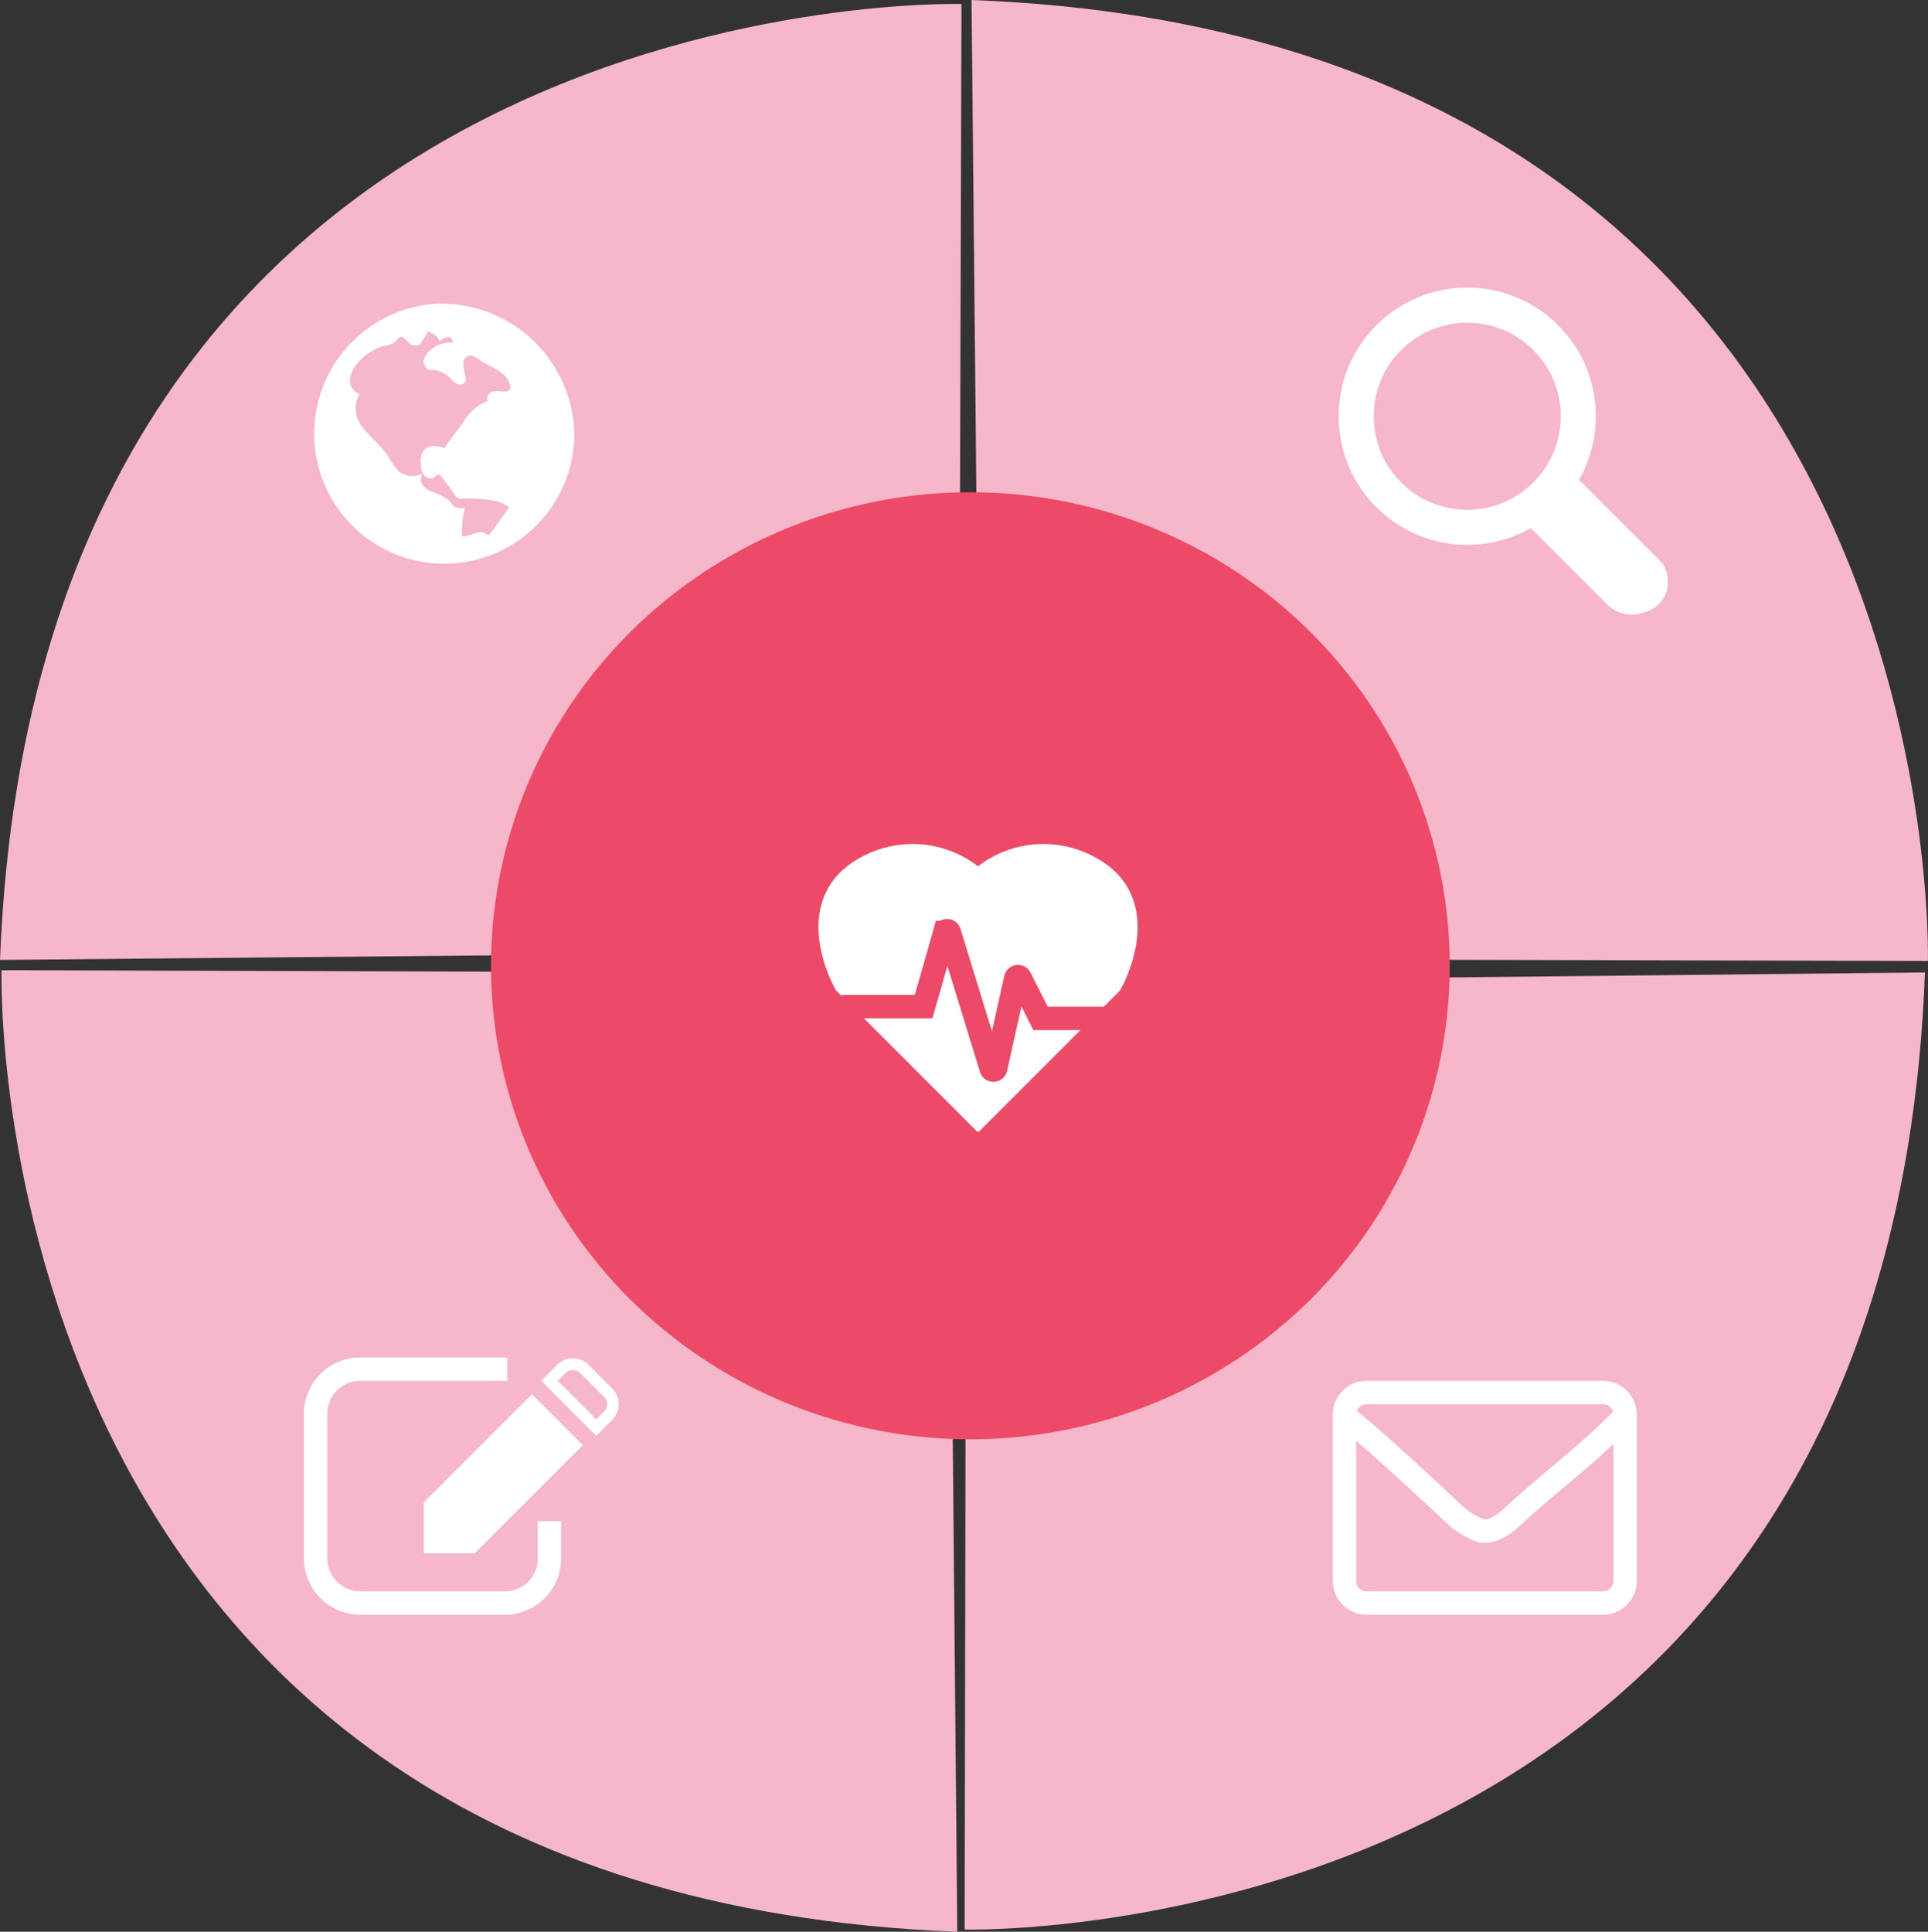 <svg id="Layer_1" data-name="Layer 1" xmlns="http://www.w3.org/2000/svg" viewBox="0 0 164.91 165.22">
  <rect x="0" y="0" width="164.91" height="165.22" fill="#333333" stroke="none"/>
  <defs>
    <style>
      .cls-1 {
        fill: #f5b7c9;
      }

      .cls-2 {
        fill: #ed4a67;
      }

      .cls-10, .cls-3, .cls-6, .cls-7, .cls-9 {
        fill: #fff;
      }

      .cls-11, .cls-4, .cls-5, .cls-8 {
        fill: none;
      }

      .cls-10, .cls-4, .cls-5, .cls-6, .cls-7, .cls-8, .cls-9 {
        stroke: #fff;
      }

      .cls-10, .cls-11, .cls-4, .cls-5, .cls-6, .cls-7, .cls-8, .cls-9 {
        stroke-miterlimit: 10;
      }

      .cls-10, .cls-11, .cls-4 {
        stroke-width: 2px;
      }

      .cls-6 {
        stroke-width: 0.5px;
      }

      .cls-7 {
        stroke-width: 0.25px;
      }

      .cls-8, .cls-9 {
        stroke-width: 3px;
      }

      .cls-11 {
        stroke: #ed4a67;
      }
    </style>
  </defs>
  <title>menu</title>
  <g id="nav-menu">
    <path class="cls-1" d="M374.1,78.9l.8,82,81,.19S458.09,82.1,374.1,78.9Z" transform="translate(-291 -78.9)"/>
    <path class="cls-1" d="M455.65,162.07l-82,.86-.14,81S452.51,246.06,455.65,162.07Z" transform="translate(-291 -78.9)"/>
    <path class="cls-1" d="M291,161l82-.76.24-81S294.24,77,291,161Z" transform="translate(-291 -78.9)"/>
    <path class="cls-1" d="M372.13,162.12l-81-.24s-2.24,79,81.75,82.24ZM336,194v0Zm-1,15h0Z" transform="translate(-291 -78.9)"/>
    <ellipse class="cls-2" cx="83" cy="82.6" rx="41" ry="40.5"/>
    <g id="envelope">
      <path class="cls-3" d="M428.12,199a.89.89,0,0,1,.88.88v14.24a.89.89,0,0,1-.88.88H407.88a.89.89,0,0,1-.88-.88V199.88a.89.89,0,0,1,.88-.88h20.24m0-2H407.88a2.89,2.89,0,0,0-2.88,2.88v14.24a2.89,2.89,0,0,0,2.88,2.88h20.24a2.89,2.89,0,0,0,2.88-2.88V199.88a2.89,2.89,0,0,0-2.88-2.88Z" transform="translate(-291 -78.9)"/>
      <path class="cls-4" d="M406,200c3.1,2.45,9.37,8.4,9.44,8.46a6.89,6.89,0,0,0,2.22,1.36c1.17.24,2.34-.85,2.84-1.32,3.11-2.89,6.59-5.41,9.5-8.5h0" transform="translate(-291 -78.9)"/>
    </g>
    <g id="pen">
      <path class="cls-4" d="M334.39,196H321.8a3.81,3.81,0,0,0-3.8,3.8v12.4a3.81,3.81,0,0,0,3.8,3.8h12.4a3.81,3.81,0,0,0,3.8-3.8V209" transform="translate(-291 -78.9)"/>
      <path class="cls-5" d="M339,196a1.39,1.39,0,0,1,2,0l2,2a1.39,1.39,0,0,1,0,2l-1,1-4-4Z" transform="translate(-291 -78.9)"/>
      <path class="cls-6" d="M336.5,198.5l4,4-9,9h-4v-4Z" transform="translate(-291 -78.9)"/>
    </g>
    <path id="earth" class="cls-7" d="M328.5,105A11,11,0,1,0,340,116,11.26,11.26,0,0,0,328.5,105Zm6.29,7.13c-.08.29-.45.4-.75.39a2.3,2.3,0,0,0-.91,0c-.28.11-.46.53-.22.72a4.19,4.19,0,0,0-2.19,1.85l-1.4,1.89c-.11.14-.18.4-.06.48a2.93,2.93,0,0,0-1-.28,1,1,0,0,0-1,.44,1.56,1.56,0,0,0-.14.91,1.59,1.59,0,0,0,.21.89.57.57,0,0,0,.8.16,1.54,1.54,0,0,1,.17-.19c.22-.14.49.09.64.3.44.58.87,1.15,1.28,1.75a12.1,12.1,0,0,1,2.82.12,2.85,2.85,0,0,1,1.67.72c-.55.77-1.11,1.54-1.66,2.32a.47.47,0,0,1-.25.19c-.14,0-.26-.1-.39-.17-.6-.35-1.39.54-2,.2a8.32,8.32,0,0,1,.18-2.34,1.21,1.21,0,0,1-.84-.17,1.86,1.86,0,0,1-.3-.38,3.77,3.77,0,0,0-1.63-.87c-.57-.25-1.13-.84-.91-1.42a2,2,0,0,1-1.95-.4,6.85,6.85,0,0,1-.92-1.33c-.58-.86-1.45-1.5-2.08-2.34a2.59,2.59,0,0,1-.38-2.9,1.33,1.33,0,0,1-.74-1.44c.19-1.39,1.79-2.55,3-2.87a3,3,0,0,0,.67-.17c.24-.11.51-.55.73-.58.64-.11.8,1.1,1.64.61l.51-.8-.35-.2a1.34,1.34,0,0,1,1.61.69,1,1,0,0,1,.84-.28c.3.09.48.51.25.72a2.21,2.21,0,0,0-1.69.49,1.53,1.53,0,0,0-.64.74.65.65,0,0,0,.33.83,1.47,1.47,0,0,0,.42,0,2.75,2.75,0,0,1,1.62.93,1.15,1.15,0,0,0,.46.3.39.39,0,0,0,.47-.19.53.53,0,0,0,0-.25,7.35,7.35,0,0,1-.21-1.12.86.86,0,0,1,.55-.89c.38-.1.73.18,1.05.4.95.63,2.3,1,2.59,2.09A.63.63,0,0,1,334.79,112.13Z" transform="translate(-291 -78.9)"/>
    <g id="lupa">
      <circle class="cls-8" cx="125.5" cy="35.6" r="9.5"/>
      <path class="cls-9" d="M424,120l8,8s.82,1.64-1.26,1.95a1.44,1.44,0,0,1-1.21-.42L422,122" transform="translate(-291 -78.9)"/>
    </g>
    <g id="hearth">
      <path class="cls-10" d="M374,155a8.16,8.16,0,0,1,10-2c6,3,2,10,2,10l-12,12" transform="translate(-291 -78.9)"/>
      <path class="cls-10" d="M375.31,155a8.16,8.16,0,0,0-10-2c-6,3-2,10-2,10l12,12" transform="translate(-291 -78.9)"/>
      <path class="cls-11" d="M363,165h7l1.81-6.35a.2.2,0,0,1,.39,0l3.58,11.64a.2.2,0,0,0,.38,0l1.72-7.71a.2.2,0,0,1,.37-.05L380,166h6" transform="translate(-291 -78.9)"/>
    </g>
  </g>
</svg>

